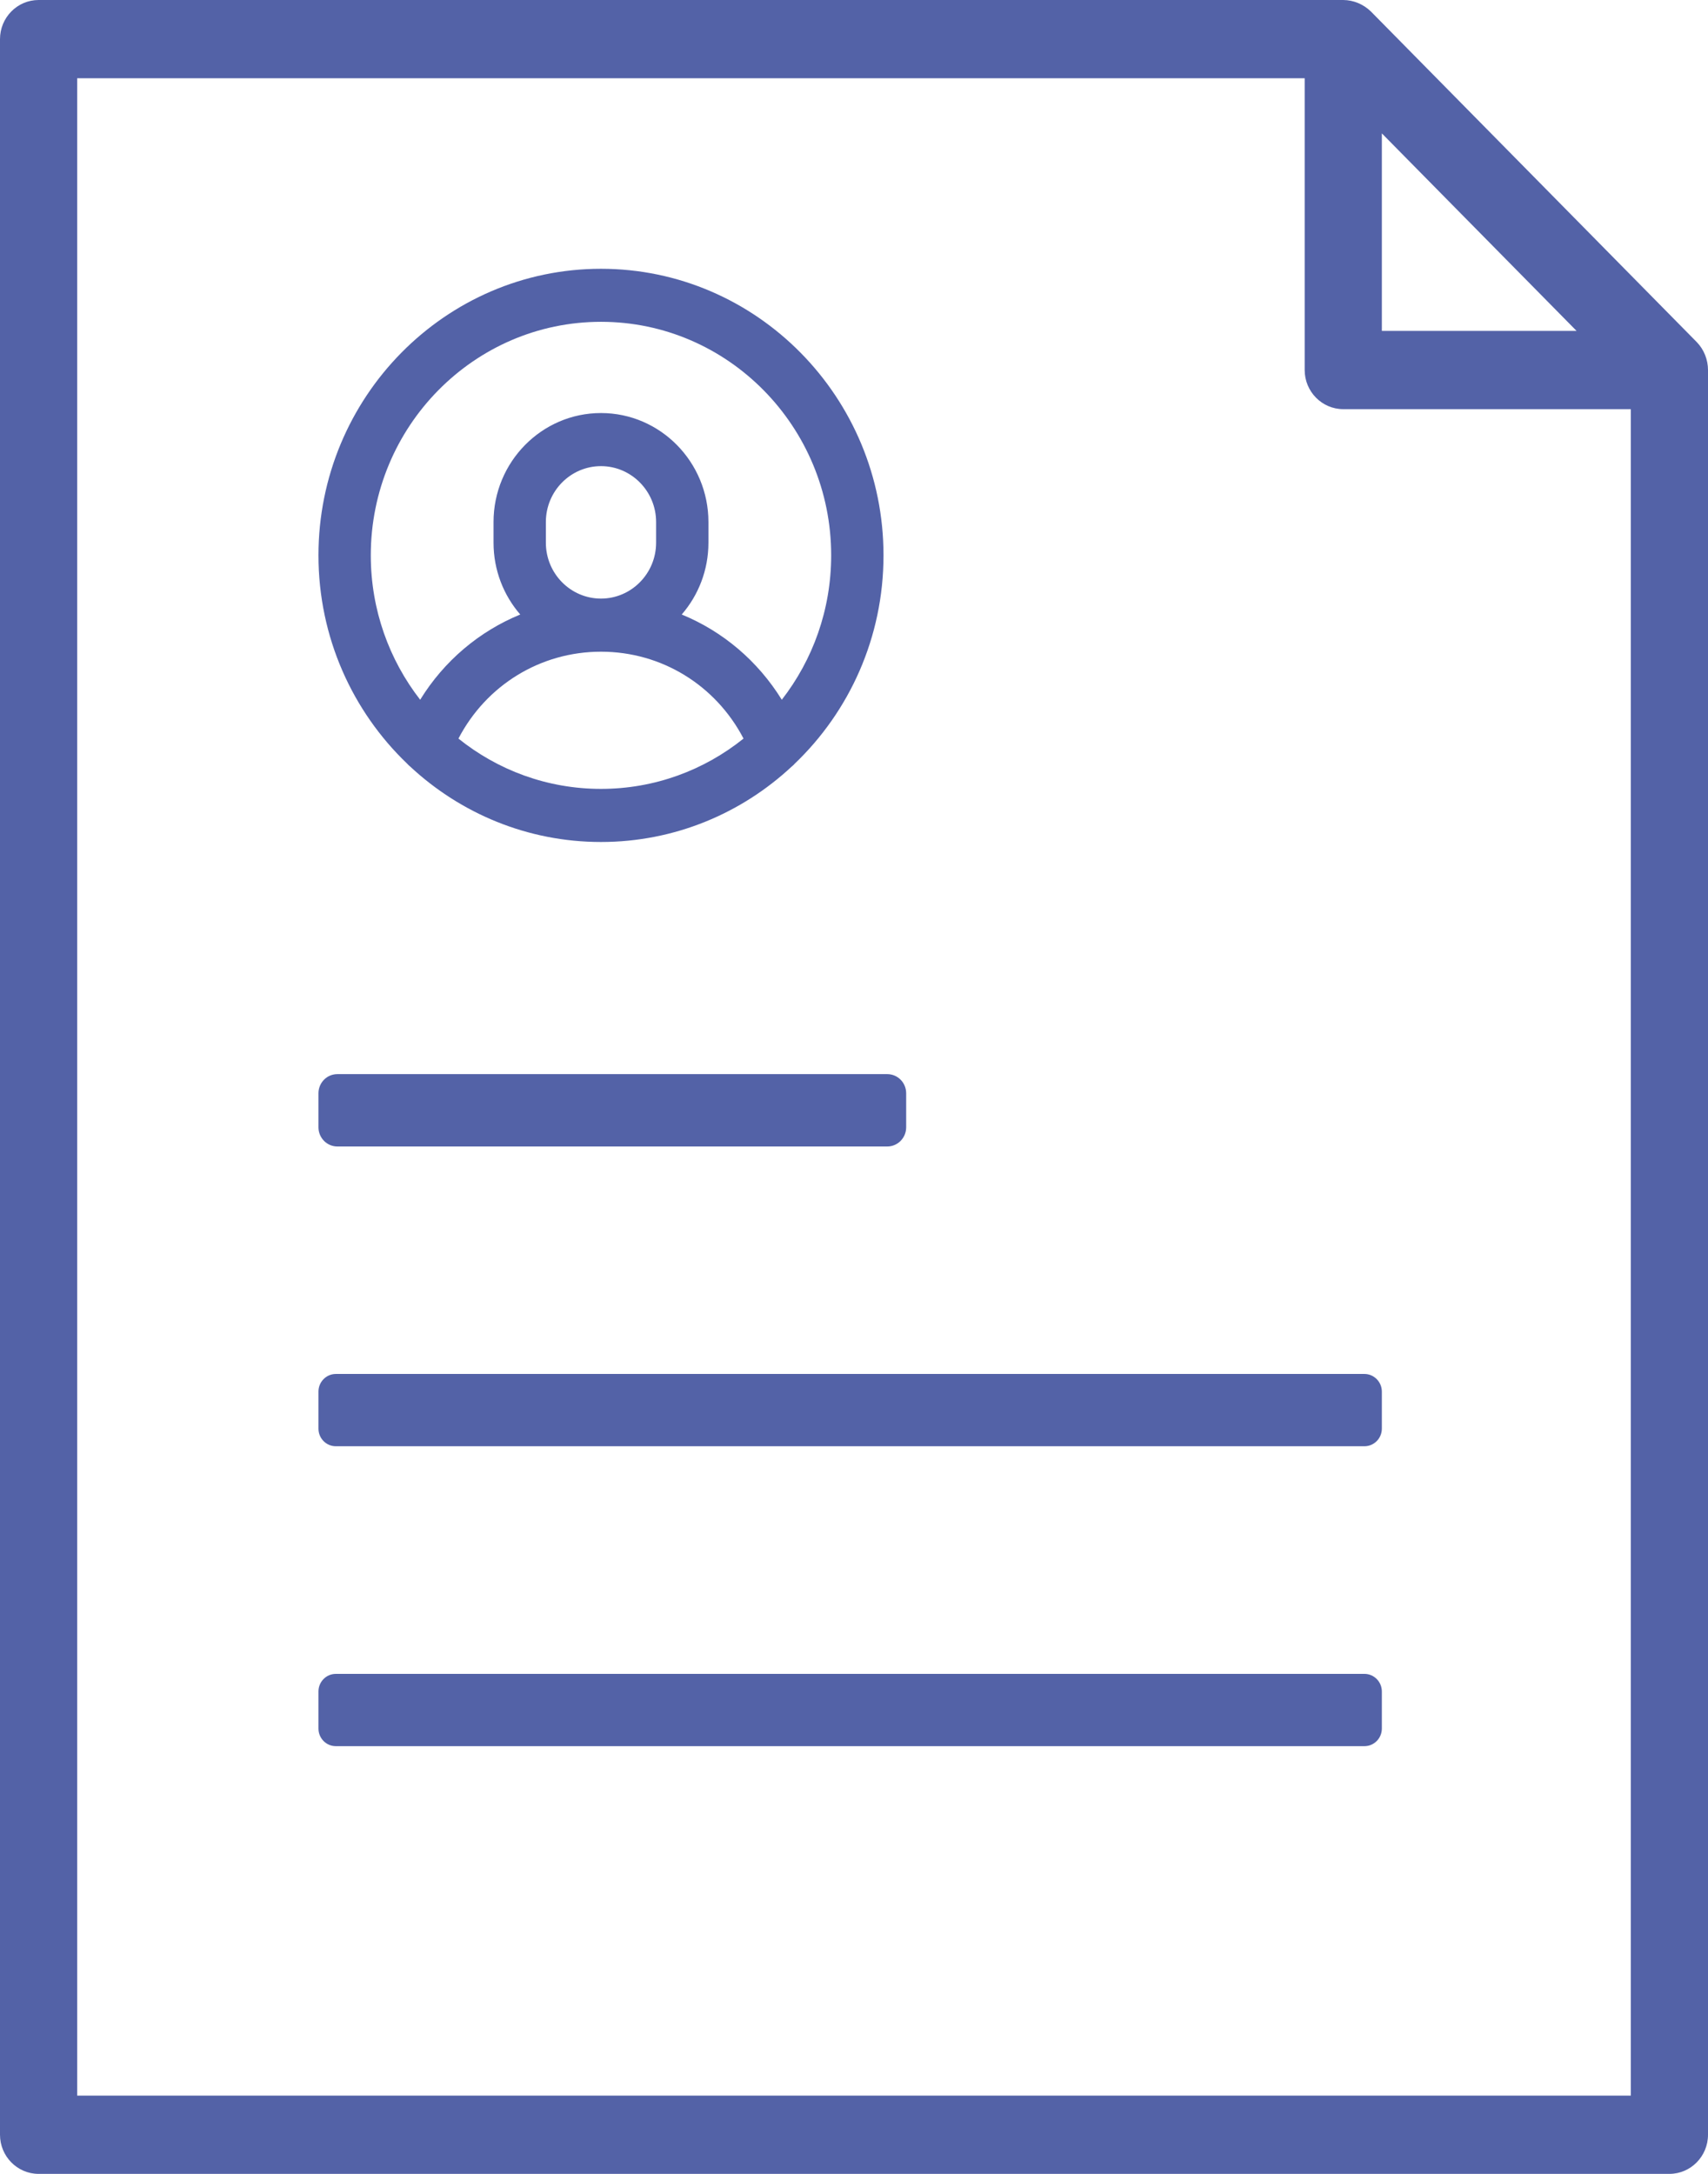 <svg width='22' height='28' viewBox='0 0 22 28' fill='none' xmlns='http://www.w3.org/2000/svg'> <path fill-rule='evenodd' clip-rule='evenodd' d='M0 27.496C0 27.774 0.223 28 0.497 28H21.503C21.777 28 22 27.774 22 27.496V4.767C22 4.632 21.948 4.503 21.857 4.408L17.658 0.148C17.561 0.054 17.434 0.001 17.302 0H0.497C0.223 0 0 0.226 0 0.504V27.496ZM21.006 26.992H0.994V1.008H16.805V4.766C16.805 5.044 17.028 5.27 17.302 5.27H21.006V26.992ZM20.307 4.262H17.799V1.718L20.307 4.262ZM7.741 3.462C5.734 3.462 4.102 5.118 4.102 7.153C4.102 8.21 4.542 9.164 5.245 9.837C5.257 9.851 5.27 9.863 5.284 9.874C5.932 10.477 6.795 10.845 7.741 10.845C8.687 10.845 9.55 10.477 10.197 9.874C10.211 9.863 10.224 9.851 10.236 9.837C10.94 9.164 11.38 8.21 11.38 7.153C11.38 5.118 9.748 3.462 7.741 3.462ZM7.741 10.161C7.048 10.161 6.41 9.919 5.905 9.513C6.263 8.826 6.96 8.394 7.741 8.394C8.522 8.394 9.219 8.826 9.577 9.513C9.072 9.919 8.434 10.161 7.741 10.161ZM7.031 6.99V6.724C7.031 6.327 7.349 6.004 7.741 6.004C8.132 6.004 8.451 6.327 8.451 6.724V6.99C8.451 7.387 8.132 7.71 7.741 7.71C7.349 7.71 7.031 7.387 7.031 6.99ZM10.07 9.013C9.761 8.513 9.31 8.132 8.781 7.915C8.995 7.668 9.125 7.344 9.125 6.99V6.724C9.125 5.95 8.504 5.32 7.741 5.32C6.978 5.32 6.357 5.95 6.357 6.724V6.99C6.357 7.344 6.487 7.668 6.701 7.915C6.172 8.132 5.72 8.513 5.412 9.013C5.014 8.501 4.776 7.855 4.776 7.153C4.776 5.495 6.106 4.145 7.741 4.145C9.376 4.145 10.706 5.495 10.706 7.153C10.706 7.855 10.468 8.501 10.07 9.013ZM17.575 18.628H4.326C4.202 18.628 4.102 18.527 4.102 18.401V17.924C4.102 17.799 4.202 17.697 4.326 17.697H17.575C17.698 17.697 17.799 17.799 17.799 17.924V18.401C17.799 18.527 17.698 18.628 17.575 18.628ZM4.326 22.491H17.575C17.698 22.491 17.799 22.39 17.799 22.264V21.787C17.799 21.661 17.698 21.56 17.575 21.56H4.326C4.202 21.56 4.102 21.661 4.102 21.787V22.264C4.102 22.39 4.202 22.491 4.326 22.491ZM11.429 14.767H4.345C4.211 14.767 4.102 14.656 4.102 14.52V14.082C4.102 13.945 4.211 13.835 4.345 13.835H11.429C11.563 13.835 11.672 13.945 11.672 14.082V14.52C11.672 14.656 11.563 14.767 11.429 14.767Z' fill='#5362A7'/> </svg>
